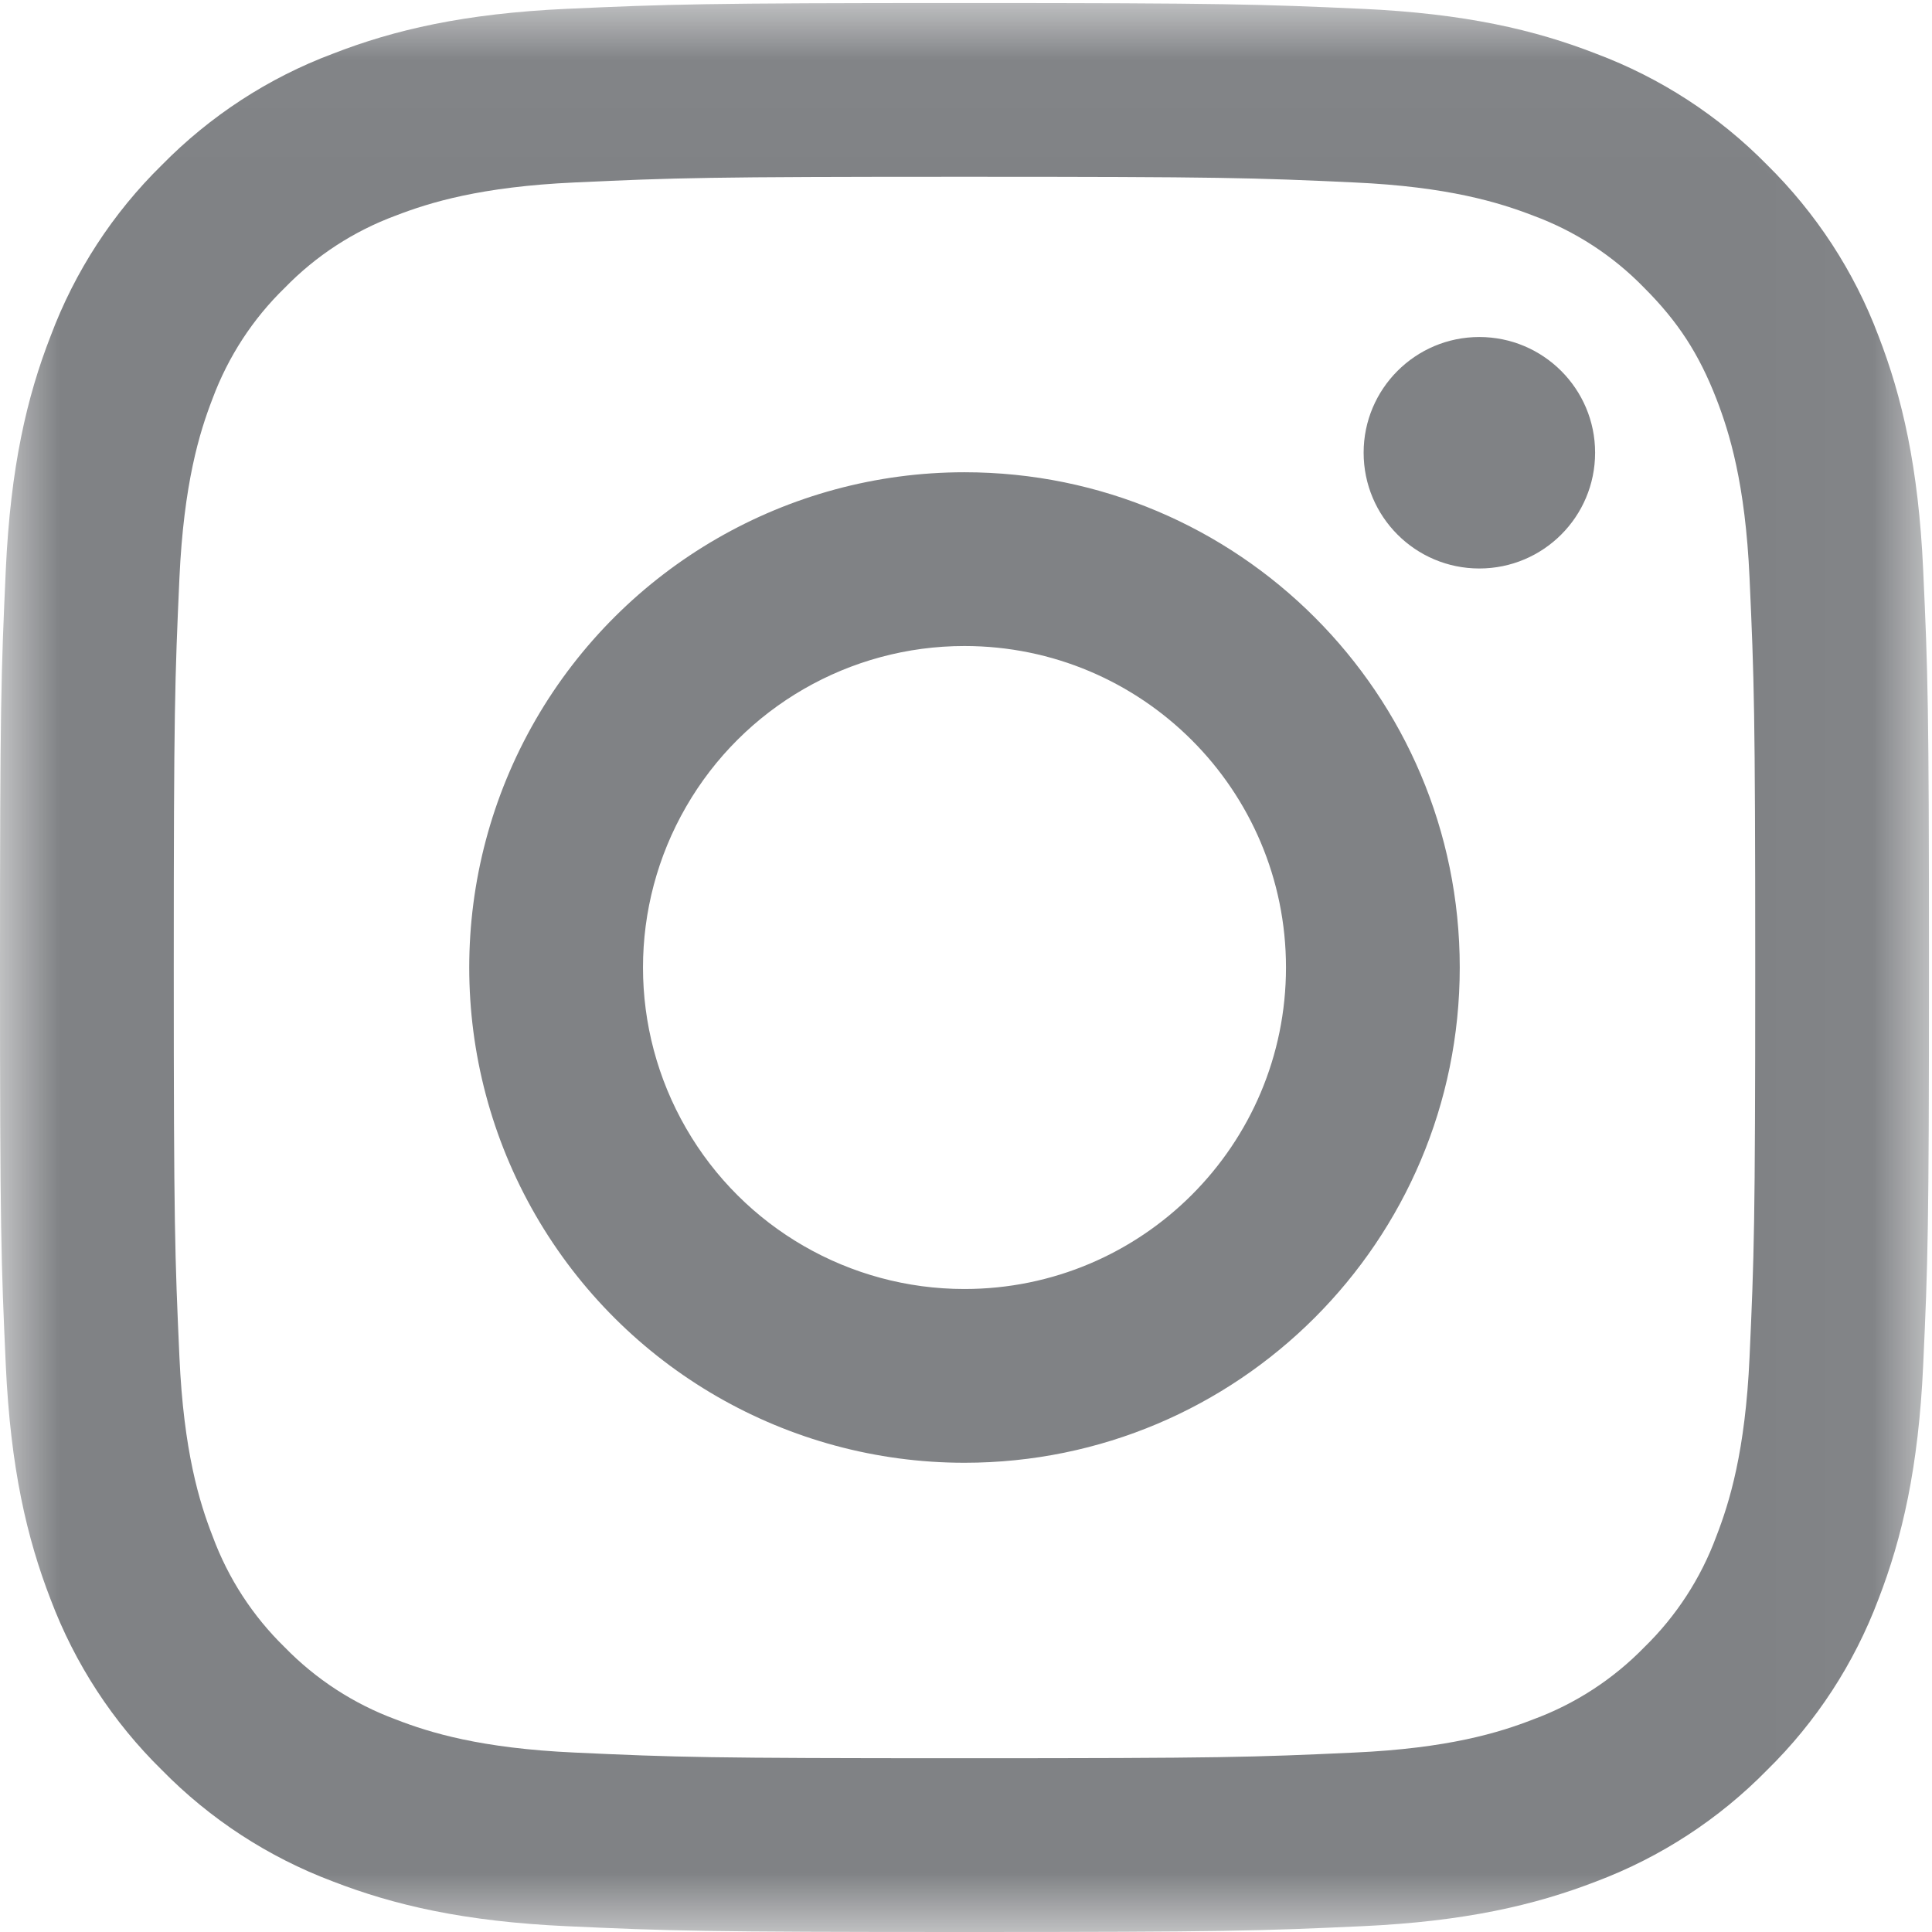 <?xml version="1.0" encoding="UTF-8"?>
<svg width="16px" height="16px" viewBox="0 0 16 16" version="1.1" xmlns="http://www.w3.org/2000/svg" xmlns:xlink="http://www.w3.org/1999/xlink">
    <!-- Generator: Sketch 48.2 (47327) - http://www.bohemiancoding.com/sketch -->
    <title>footer-icon-Instagram</title>
    <desc>Created with Sketch.</desc>
    <defs>
        <polygon id="path-1" points="0 0.025 15.975 0.025 15.975 15.998 0 15.998"></polygon>
    </defs>
    <g id="Artboard-3" stroke="none" stroke-width="1" fill="none" fill-rule="evenodd" transform="translate(-472, -285)">
        <g id="footer-icon-Instagram" transform="translate(472, 285)">
            <g id="Clipped">
                <mask id="mask-2" fill="white">
                    <use xlink:href="#path-1"></use>
                </mask>
                <g id="a"></g>
                <path d="M7.987,0.025 C5.818,0.025 5.546,0.035 4.694,0.073 C3.844,0.112 3.264,0.247 2.756,0.445 C2.222,0.645 1.74,0.96 1.341,1.366 C0.934,1.765 0.62,2.248 0.42,2.781 C0.222,3.288 0.087,3.869 0.048,4.719 C0.009,5.572 0,5.843 0,8.012 C0,10.182 0.009,10.454 0.048,11.306 C0.087,12.156 0.222,12.736 0.419,13.245 C0.62,13.778 0.934,14.26 1.341,14.659 C1.74,15.066 2.222,15.38 2.756,15.581 C3.264,15.778 3.844,15.913 4.694,15.952 C5.546,15.991 5.818,16 7.987,16 C10.156,16 10.428,15.991 11.28,15.952 C12.13,15.913 12.711,15.778 13.22,15.581 C13.753,15.38 14.235,15.066 14.634,14.659 C15.041,14.26 15.355,13.778 15.556,13.245 C15.753,12.736 15.888,12.156 15.927,11.306 C15.966,10.454 15.975,10.182 15.975,8.012 C15.975,5.843 15.966,5.572 15.927,4.72 C15.888,3.869 15.753,3.288 15.556,2.78 C15.355,2.247 15.04,1.765 14.634,1.365 C14.235,0.959 13.752,0.645 13.219,0.445 C12.712,0.247 12.132,0.112 11.281,0.073 C10.428,0.035 10.156,0.025 7.987,0.025 M7.987,1.464 C10.12,1.464 10.373,1.472 11.215,1.511 C11.993,1.546 12.416,1.677 12.698,1.786 C13.045,1.914 13.359,2.118 13.617,2.384 C13.896,2.663 14.069,2.929 14.214,3.302 C14.323,3.583 14.454,4.006 14.489,4.785 C14.527,5.628 14.536,5.88 14.536,8.012 C14.536,10.146 14.527,10.398 14.489,11.24 C14.454,12.019 14.323,12.442 14.214,12.723 C14.086,13.07 13.882,13.384 13.617,13.642 C13.359,13.907 13.045,14.111 12.698,14.239 C12.416,14.349 11.993,14.479 11.215,14.514 C10.373,14.553 10.12,14.561 7.987,14.561 C5.854,14.561 5.602,14.553 4.76,14.514 C3.981,14.479 3.558,14.349 3.276,14.239 C2.93,14.111 2.616,13.907 2.358,13.642 C2.093,13.384 1.889,13.07 1.761,12.723 C1.651,12.442 1.521,12.018 1.486,11.24 C1.448,10.398 1.439,10.145 1.439,8.012 C1.439,5.88 1.448,5.628 1.486,4.785 C1.522,4.006 1.651,3.583 1.76,3.302 C1.889,2.955 2.093,2.641 2.358,2.384 C2.616,2.118 2.93,1.914 3.276,1.786 C3.558,1.677 3.982,1.546 4.76,1.511 C5.602,1.472 5.855,1.464 7.987,1.464" id="Shape" fill="#808285" fill-rule="nonzero" mask="url(#mask-2)"></path>
            </g>
            <path d="M7.987,10.675 C7.036,10.675 6.157,10.168 5.682,9.344 C5.206,8.52 5.206,7.505 5.682,6.681 C6.157,5.857 7.036,5.35 7.987,5.35 C9.458,5.35 10.65,6.542 10.65,8.012 C10.65,9.483 9.458,10.675 7.987,10.675 M7.987,3.911 C6.522,3.911 5.168,4.693 4.435,5.962 C3.703,7.231 3.703,8.794 4.435,10.063 C5.168,11.332 6.522,12.114 7.987,12.114 C10.253,12.114 12.089,10.278 12.089,8.012 C12.089,5.747 10.253,3.911 7.987,3.911 M13.21,3.749 C13.21,4.279 12.781,4.708 12.251,4.708 C11.722,4.708 11.293,4.279 11.293,3.749 C11.293,3.22 11.722,2.791 12.251,2.791 C12.78,2.791 13.21,3.22 13.21,3.749" id="Shape" fill="#808285" fill-rule="nonzero"></path>
        </g>
    </g>
</svg>
